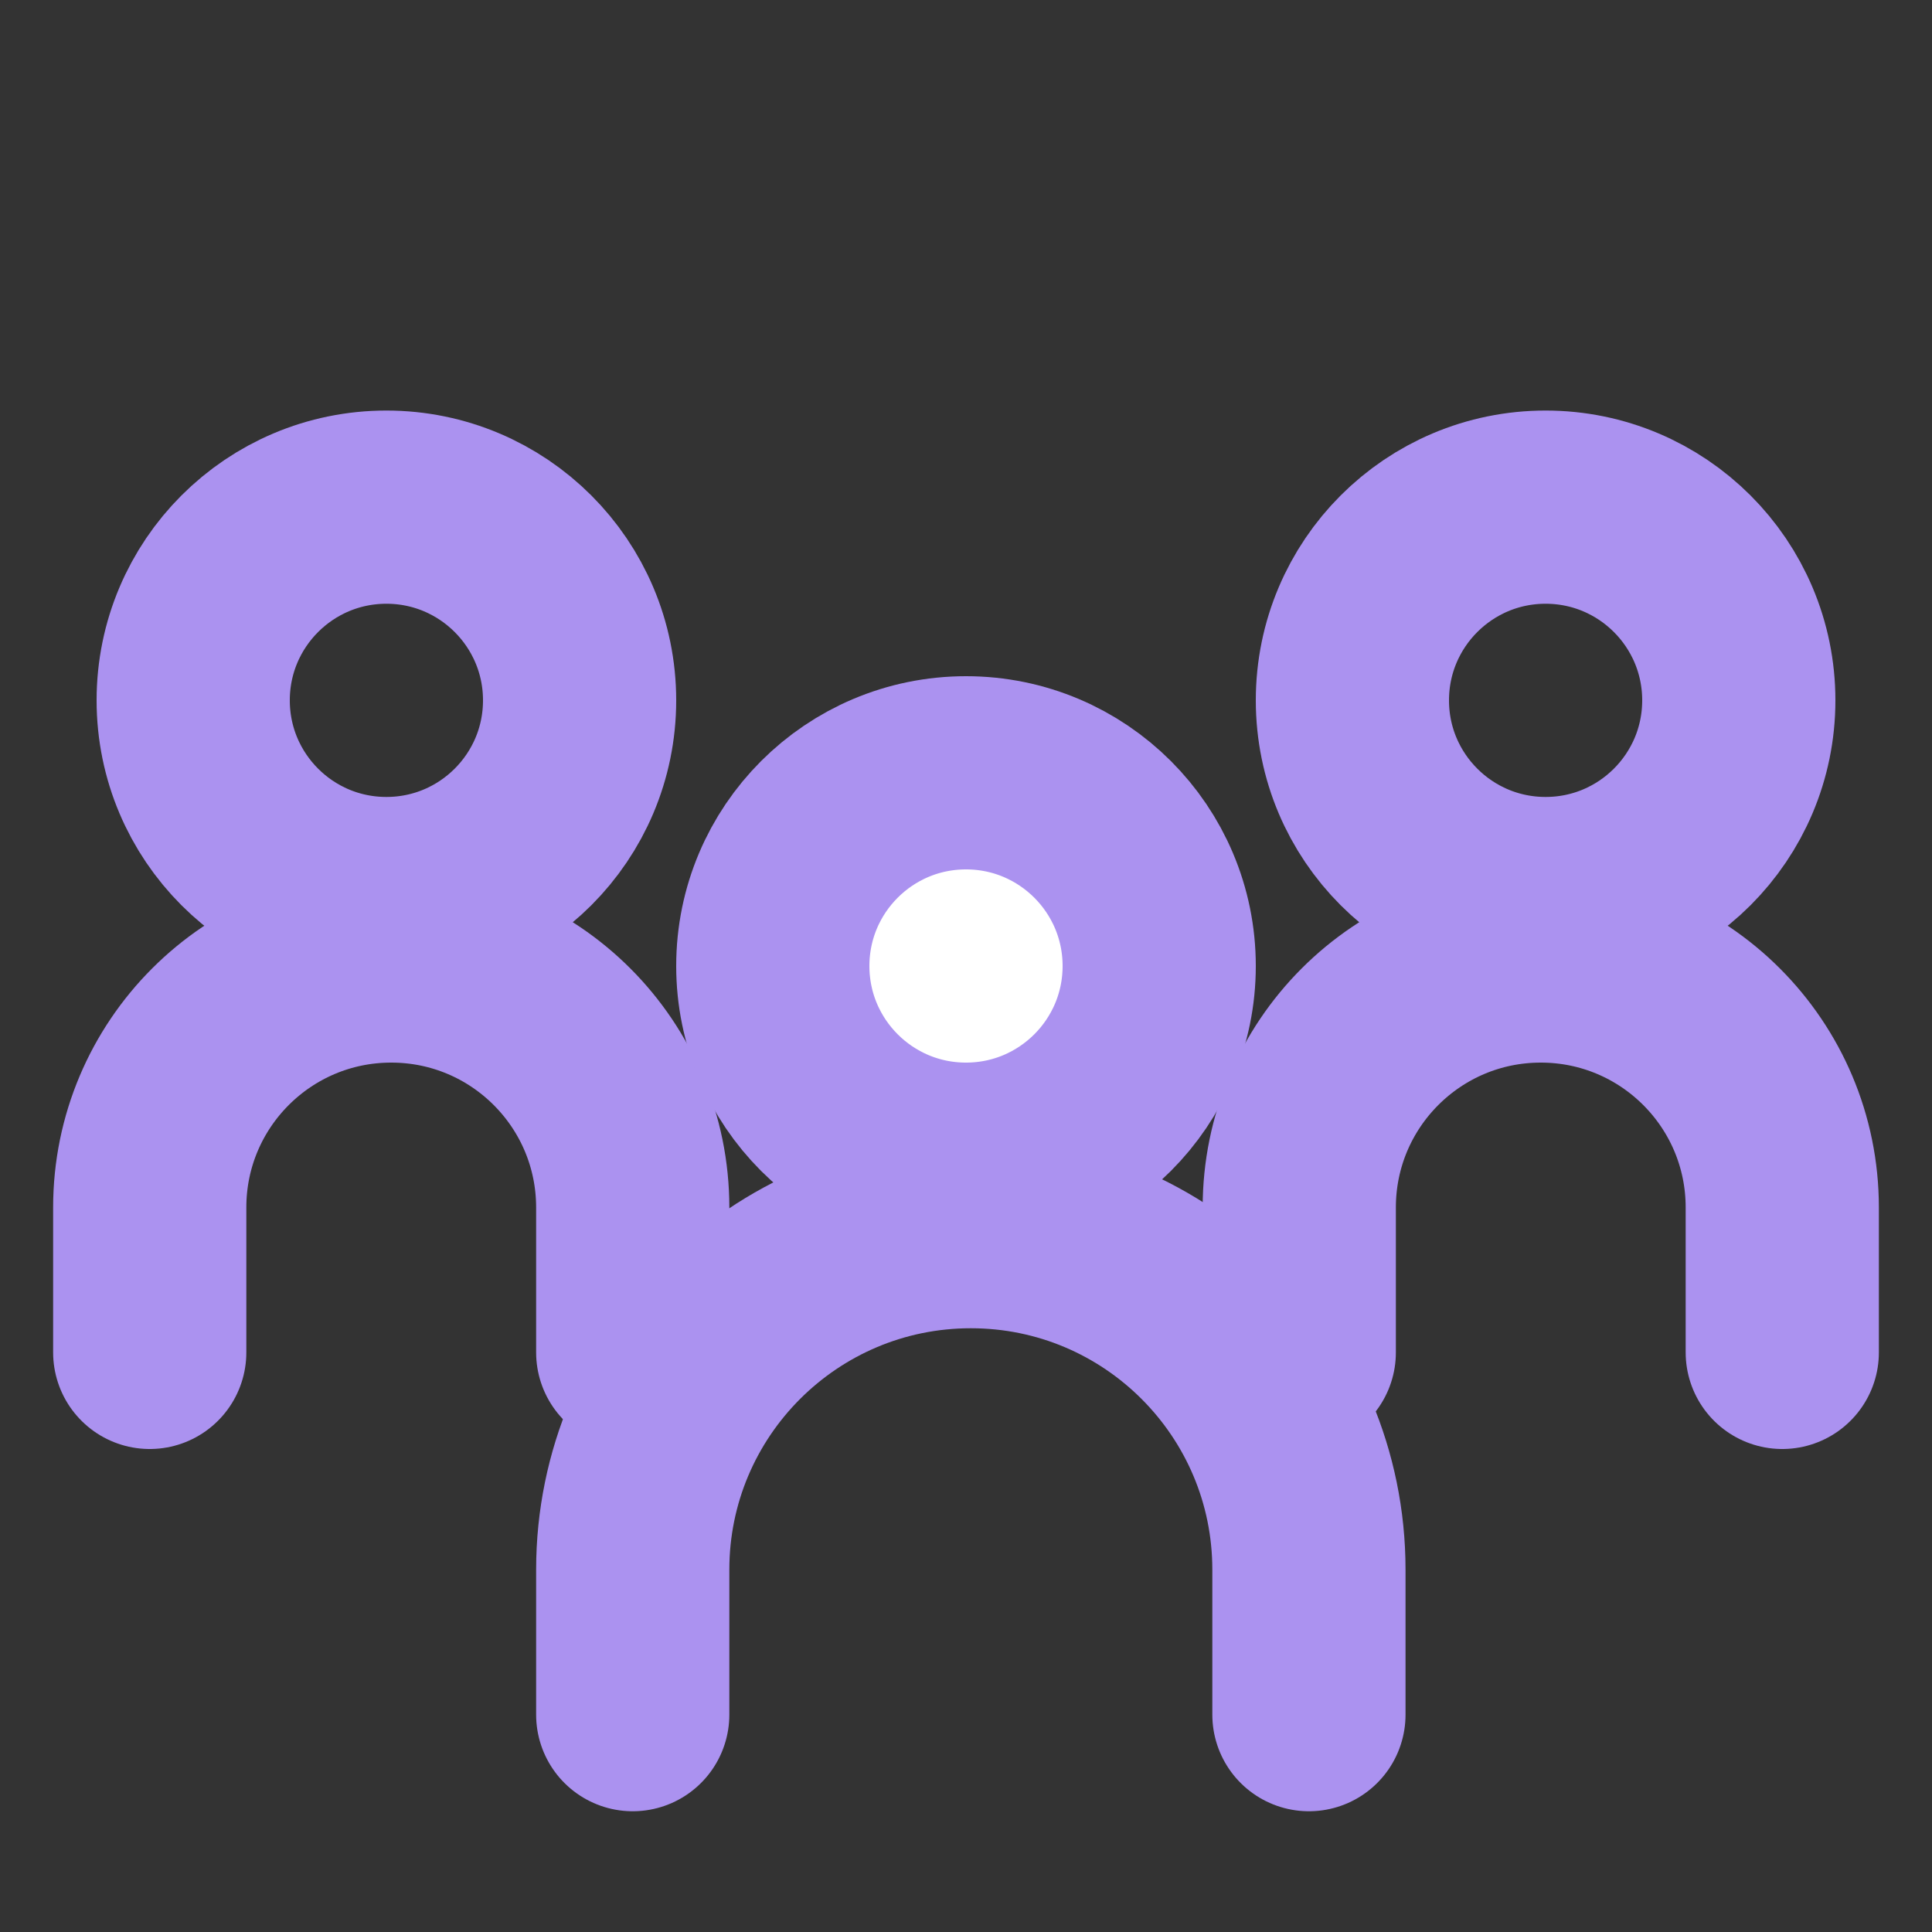 <svg width="20" height="20" viewBox="0 0 20 20" fill="none" xmlns="http://www.w3.org/2000/svg">
<rect x="0" y="0" width="20" height="20" fill="#333333" stroke="none"/>
<circle cx="4" cy="7.25" r="2" stroke="#AB92F0" stroke-width="2"/>
<path d="M6.55 14V12.5C6.55 11.119 5.431 10 4.05 10V10V10C2.669 10 1.55 11.119 1.55 12.5L1.55 14" stroke="#AB92F0" stroke-width="2" stroke-linecap="round"/>
<circle r="2" transform="matrix(-1 0 0 1 16 7.25)" stroke="#AB92F0" stroke-width="2"/>
<path d="M13.45 14V12.5C13.45 11.119 14.569 10 15.95 10V10V10C17.331 10 18.45 11.119 18.45 12.5L18.45 14" stroke="#AB92F0" stroke-width="2" stroke-linecap="round"/>
<path d="M13.55 17.75V16.25C13.55 14.317 11.983 12.75 10.05 12.75V12.75V12.75C8.117 12.75 6.55 14.317 6.55 16.25L6.55 17.75" stroke="#AB92F0" stroke-width="2" stroke-linecap="round"/>
<circle cx="10" cy="10" r="2" fill="white" stroke="#AB92F0" stroke-width="2"/>
</svg>
